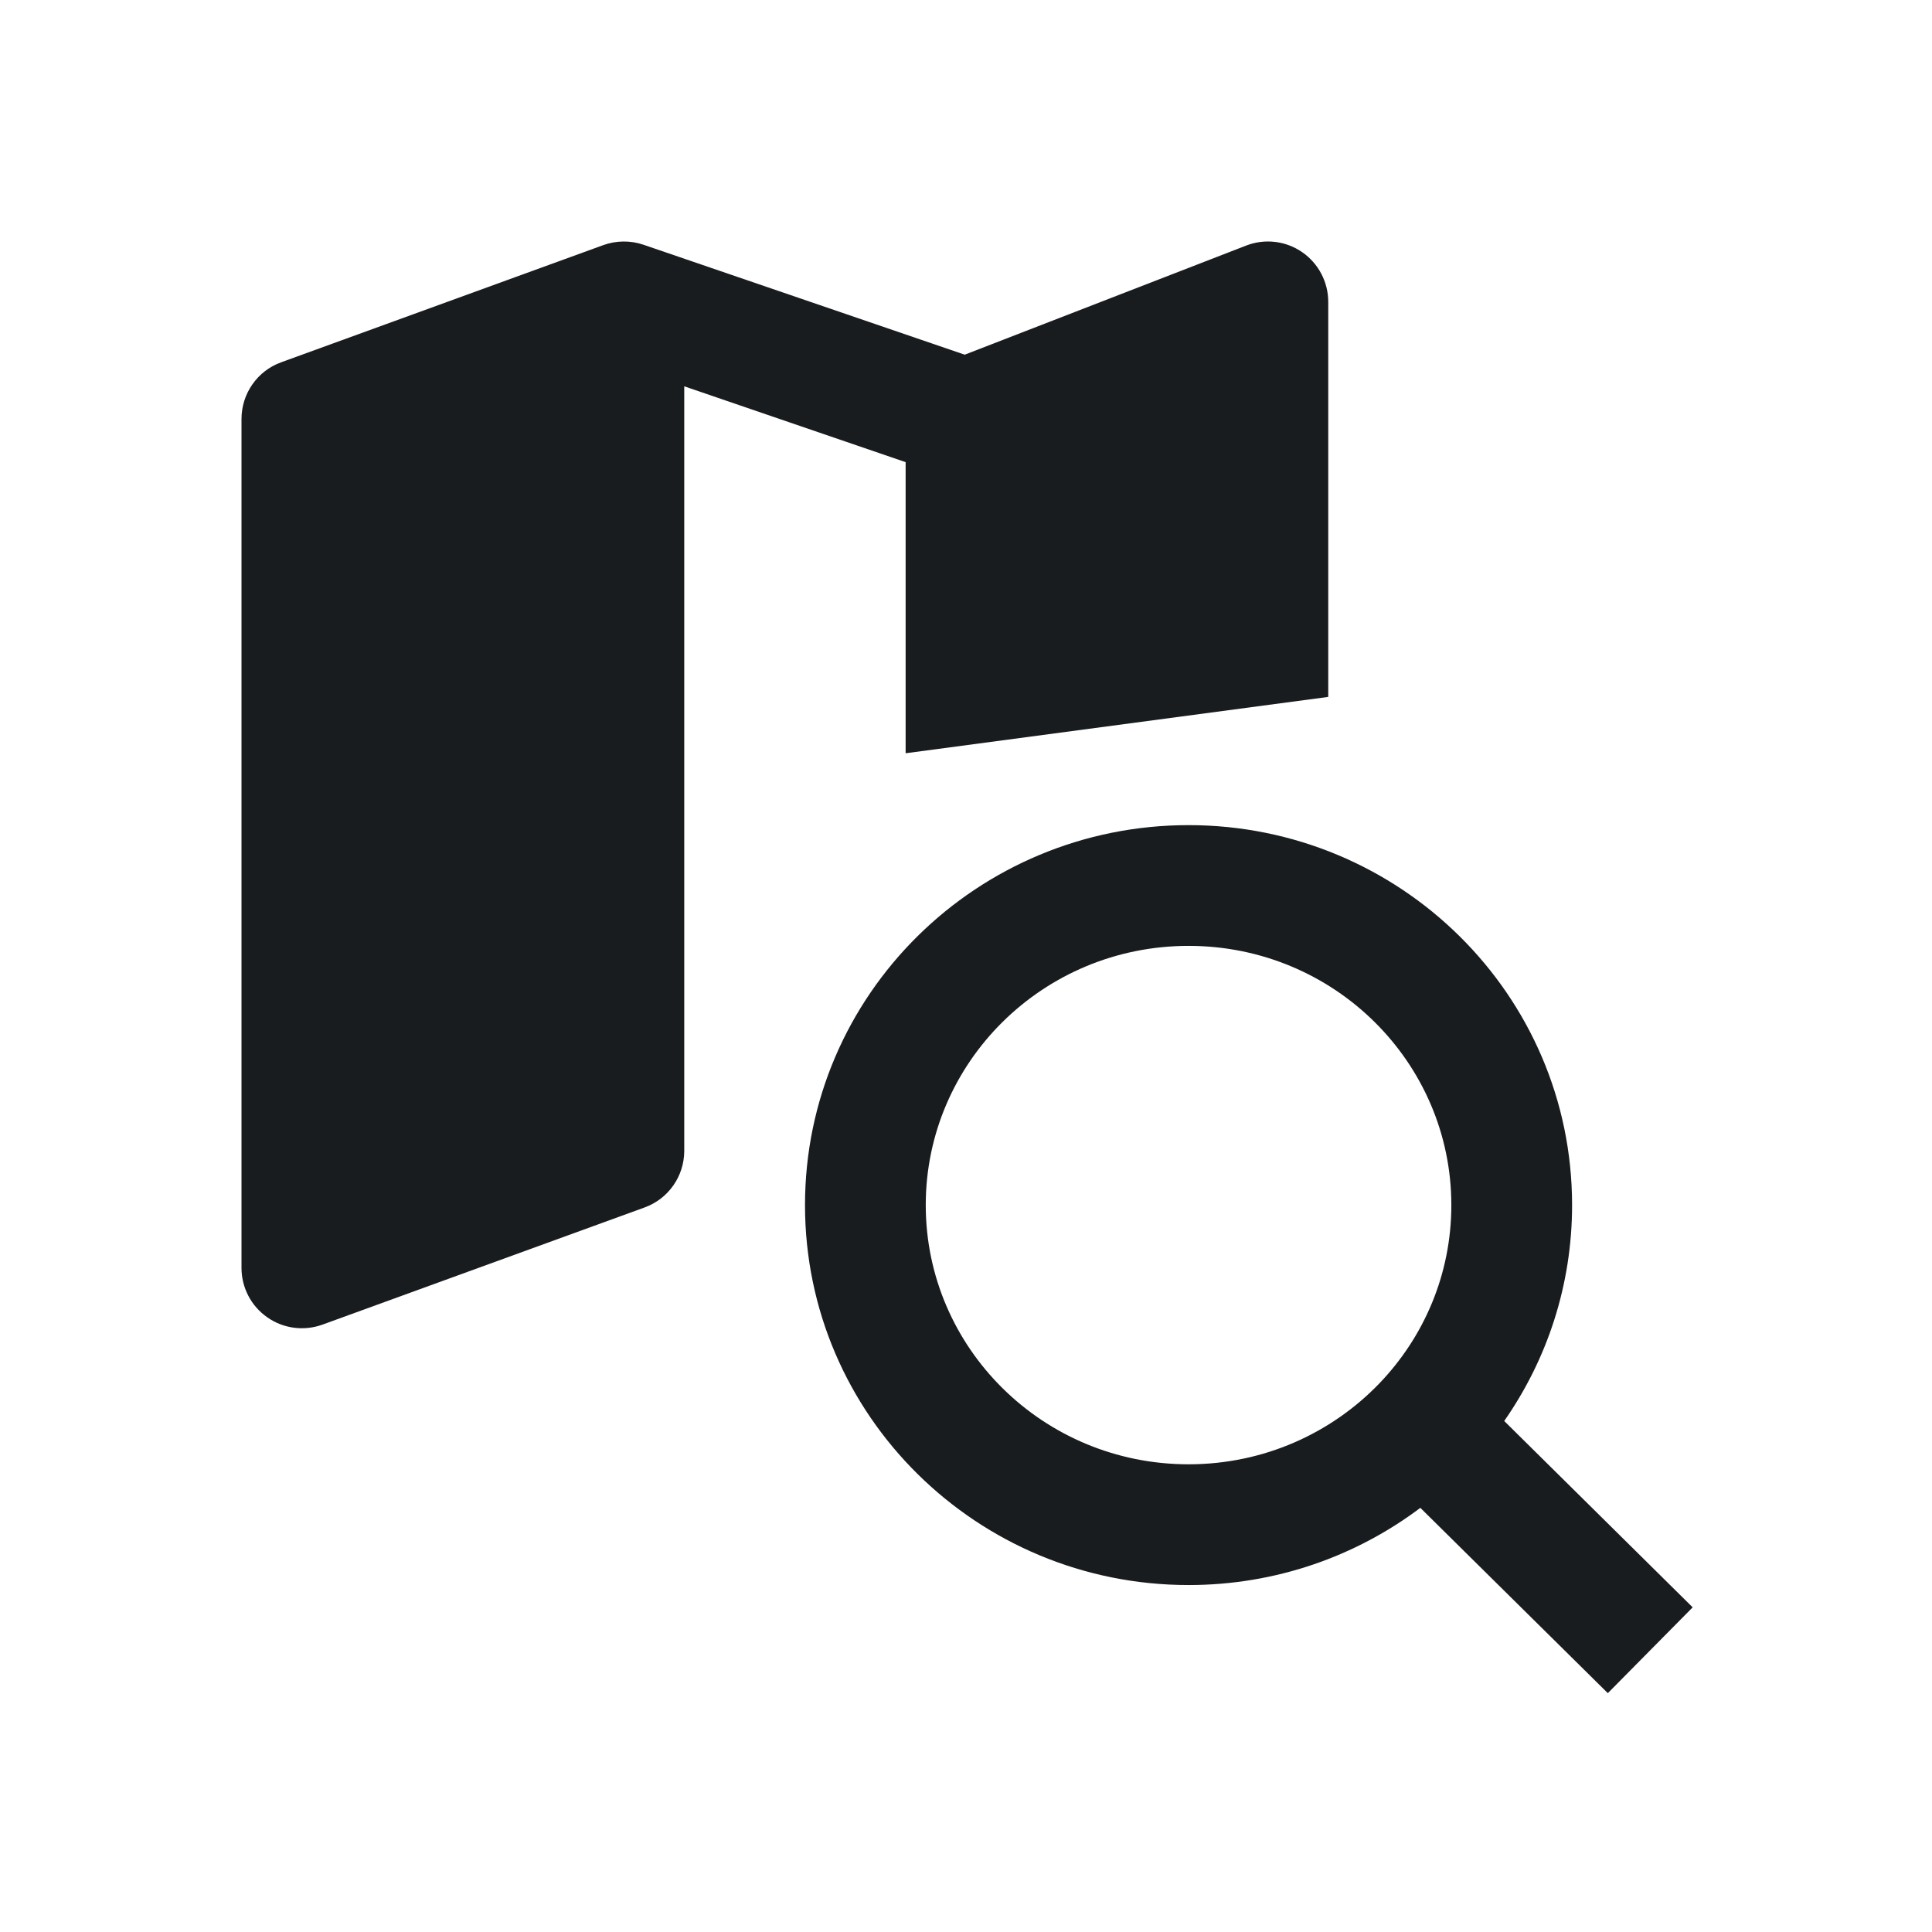 <svg width="24" height="24" viewBox="0 0 24 24" fill="none" xmlns="http://www.w3.org/2000/svg">
<path d="M16.174 3.131C16.378 3.271 16.5 3.503 16.5 3.75V8.657L11.25 9.357V5.741L8.5 4.799V14.296C8.5 14.611 8.303 14.893 8.006 15L4.006 16.455C3.776 16.538 3.52 16.505 3.32 16.364C3.119 16.224 3 15.995 3 15.75V5.205C3 4.889 3.197 4.607 3.494 4.5L7.494 3.045C7.655 2.987 7.831 2.985 7.993 3.04L11.984 4.406L15.479 3.051C15.71 2.961 15.97 2.991 16.174 3.131Z" fill="#191C1E"/>
<path fill-rule="evenodd" clip-rule="evenodd" d="M14.765 10.25C12.141 10.25 10 12.355 10 14.97C10 17.585 12.141 19.69 14.765 19.69C15.846 19.69 16.844 19.333 17.644 18.731L19.973 21.033L21.027 19.967L18.686 17.652C19.217 16.891 19.529 15.966 19.529 14.97C19.529 12.355 17.388 10.25 14.765 10.25ZM11.5 14.97C11.5 13.2 12.954 11.75 14.765 11.75C16.576 11.75 18.029 13.2 18.029 14.97C18.029 15.828 17.69 16.607 17.134 17.186C16.539 17.804 15.699 18.19 14.765 18.19C12.954 18.19 11.5 16.741 11.5 14.97Z" fill="#191C1E"/>
</svg>
